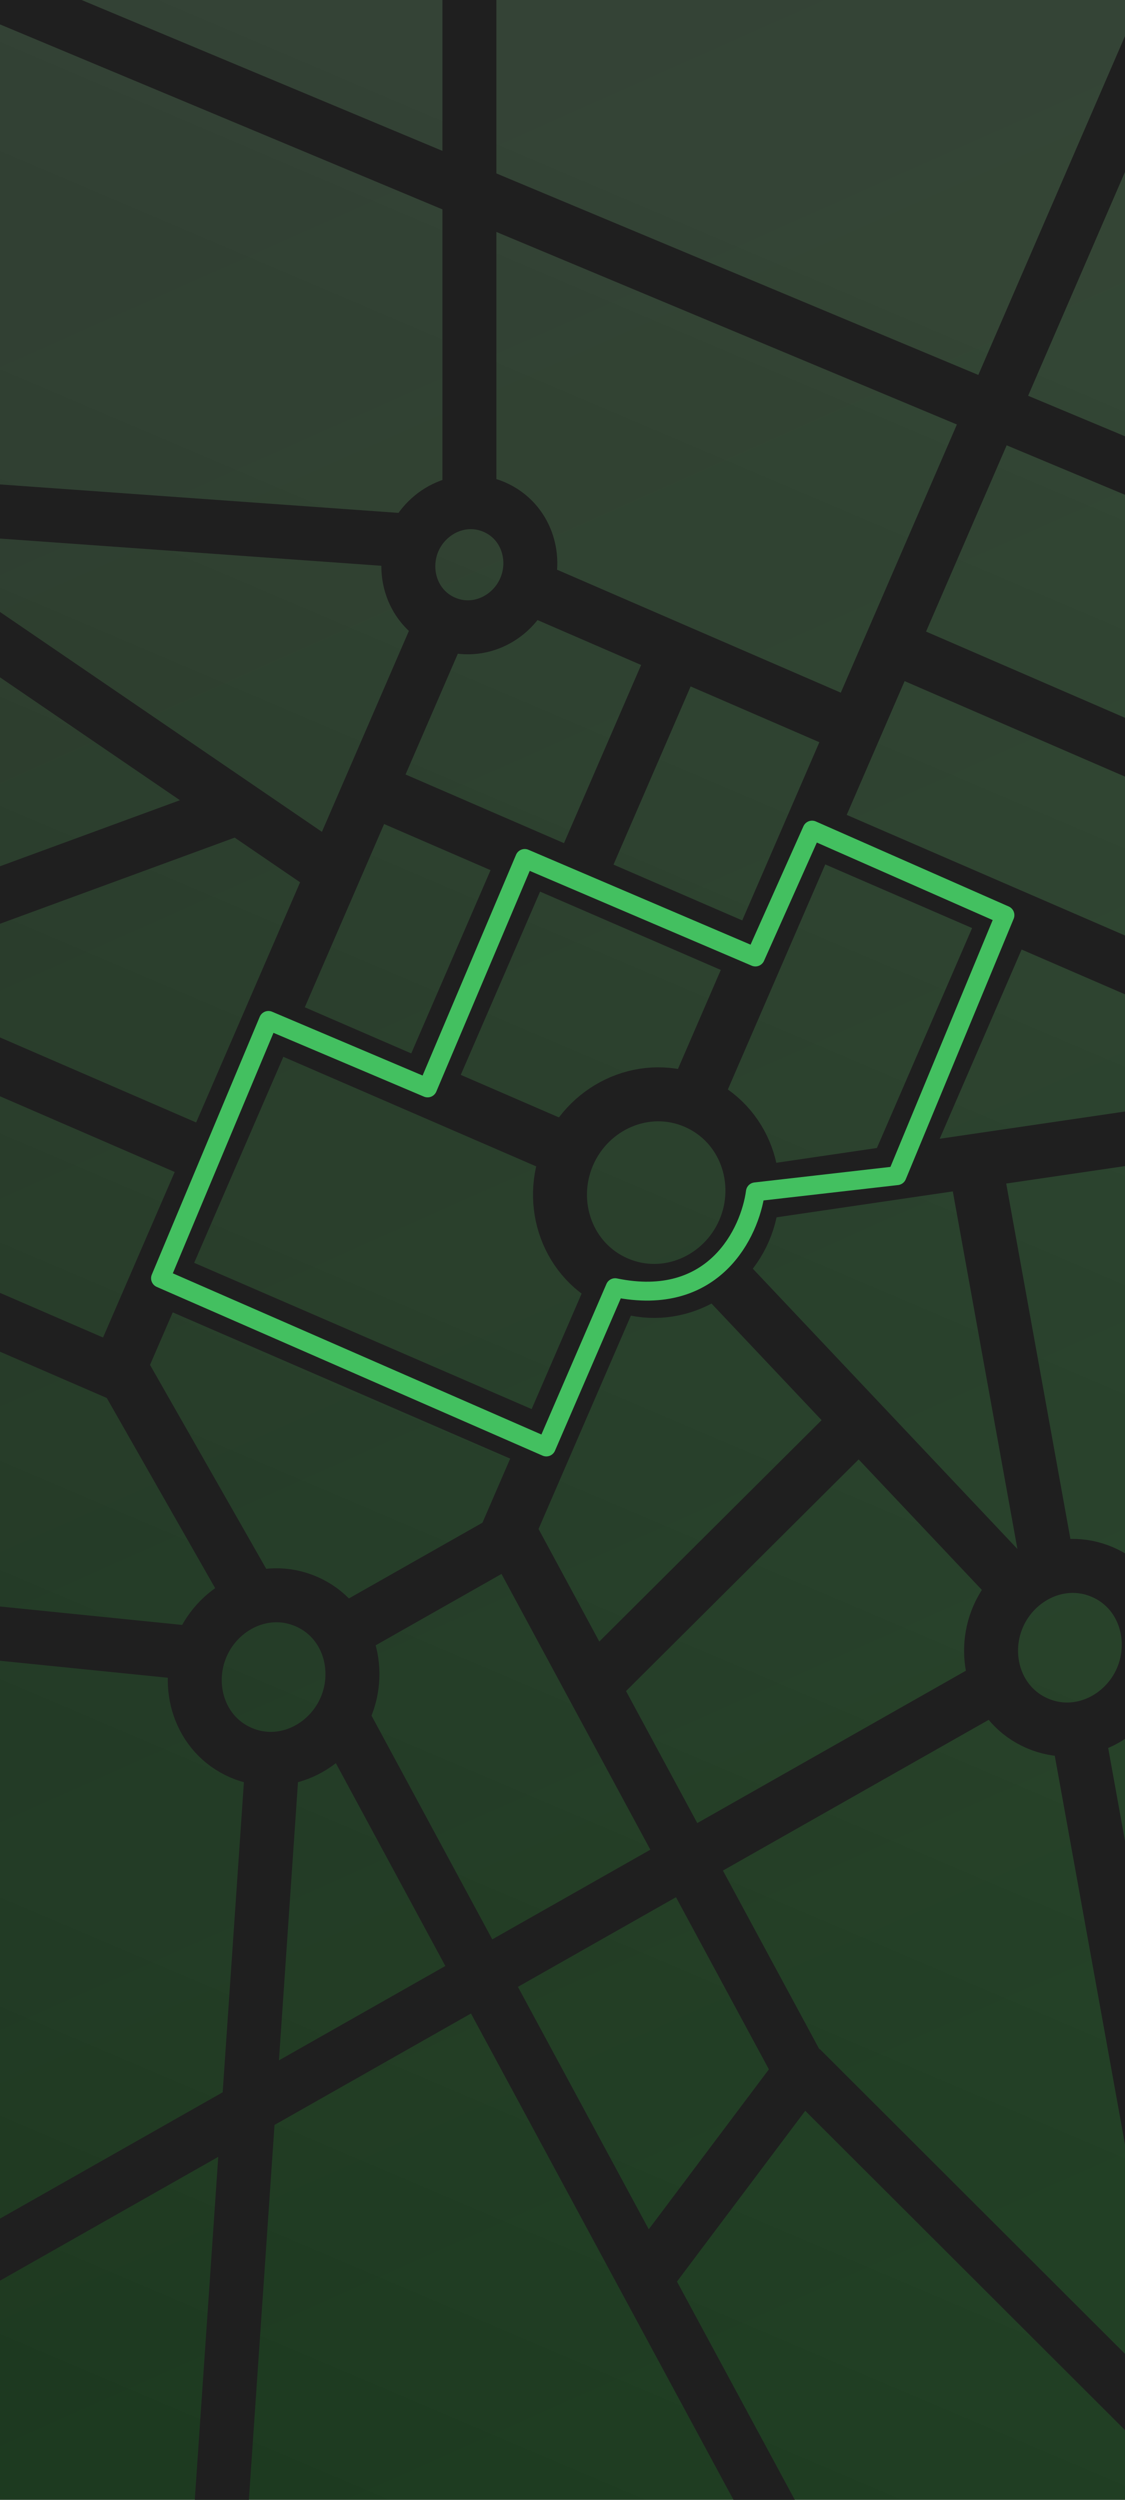 <svg width="417" height="926" viewBox="0 0 417 926" fill="none" xmlns="http://www.w3.org/2000/svg">
<rect x="0" y="0" width="417" height="926" fill="#808080" stroke="none"/>
<g clip-path="url(#clip0_41_263)">
<rect width="417" height="926" fill="white"/>
<rect x="-1" width="418" height="929" fill="url(#paint0_linear_41_263)"/>
<rect x="-1" width="418" height="929" fill="url(#paint1_linear_41_263)" fill-opacity="0.15"/>
<path fill-rule="evenodd" clip-rule="evenodd" d="M207.602 435.903L86.963 383.653L94.912 365.3L215.551 417.551L207.602 435.903Z" fill="#1F1F1F"/>
<path fill-rule="evenodd" clip-rule="evenodd" d="M119.032 332.155L-61.318 209.047L-50.17 192.442L130.18 315.55L119.032 332.155Z" fill="#1F1F1F"/>
<path fill-rule="evenodd" clip-rule="evenodd" d="M275.751 363.012L124.311 297.422L132.26 279.069L283.7 344.66L275.751 363.012Z" fill="#1F1F1F"/>
<path fill-rule="evenodd" clip-rule="evenodd" d="M197.402 543.911L45.962 478.32L53.91 459.967L205.351 525.558L197.402 543.911Z" fill="#1F1F1F"/>
<path fill-rule="evenodd" clip-rule="evenodd" d="M84.464 596.577L33.943 507.971L51.113 497.715L101.634 586.321L84.464 596.577Z" fill="#1F1F1F"/>
<path fill-rule="evenodd" clip-rule="evenodd" d="M137.161 634.505L305.111 945.471L287.712 955.334L119.762 644.368L137.161 634.505Z" fill="#1F1F1F"/>
<path fill-rule="evenodd" clip-rule="evenodd" d="M325.702 533.216L229.998 628.463L216.101 614.079L311.806 518.832L325.702 533.216Z" fill="#1F1F1F"/>
<path fill-rule="evenodd" clip-rule="evenodd" d="M379.055 629.943L-62.377 880.18L-71.881 862.582L369.551 612.346L379.055 629.943Z" fill="#1F1F1F"/>
<path fill-rule="evenodd" clip-rule="evenodd" d="M308.666 768.341L245.988 851.738L230.25 839.396L292.928 756L308.666 768.341Z" fill="#1F1F1F"/>
<path fill-rule="evenodd" clip-rule="evenodd" d="M290 773.443L442.889 926.021L456.724 911.578L303.834 759L290 773.443Z" fill="#1F1F1F"/>
<path fill-rule="evenodd" clip-rule="evenodd" d="M459.142 386.583L293.969 315.044L301.918 296.692L467.091 368.23L459.142 386.583Z" fill="#1F1F1F"/>
<path fill-rule="evenodd" clip-rule="evenodd" d="M367.1 592.301L256.92 475.663L271.25 461.711L381.43 578.349L367.1 592.301Z" fill="#1F1F1F"/>
<path fill-rule="evenodd" clip-rule="evenodd" d="M478.027 422.98L278.696 452.272L276.16 432.433L475.492 403.142L478.027 422.98Z" fill="#1F1F1F"/>
<path fill-rule="evenodd" clip-rule="evenodd" d="M150.285 210.222L-58.677 195.311L-56.993 175.382L151.968 190.293L150.285 210.222Z" fill="#1F1F1F"/>
<path fill-rule="evenodd" clip-rule="evenodd" d="M93.127 308.025L-93.523 376.498L-100.013 357.58L86.638 289.108L93.127 308.025Z" fill="#1F1F1F"/>
<path fill-rule="evenodd" clip-rule="evenodd" d="M44.409 519.946L-30.028 487.706L-22.079 469.354L52.357 501.593L44.409 519.946Z" fill="#1F1F1F"/>
<path fill-rule="evenodd" clip-rule="evenodd" d="M68.175 435.624L-84.696 369.414L-76.748 351.061L76.123 417.271L68.175 435.624Z" fill="#1F1F1F"/>
<path fill-rule="evenodd" clip-rule="evenodd" d="M66.376 621.91L-133.434 601.697L-131.182 581.824L68.628 602.037L66.376 621.91Z" fill="#1F1F1F"/>
<path fill-rule="evenodd" clip-rule="evenodd" d="M239.152 475.107L194.304 578.656L175.951 570.707L220.799 467.158L239.152 475.107Z" fill="#1F1F1F"/>
<path fill-rule="evenodd" clip-rule="evenodd" d="M264.167 416.562L444.635 -0.115L426.283 -8.064L245.815 408.613L264.167 416.562Z" fill="#1F1F1F"/>
<path fill-rule="evenodd" clip-rule="evenodd" d="M340.545 439.778L386.553 333.551L368.2 325.602L322.192 431.829L340.545 439.778Z" fill="#1F1F1F"/>
<path fill-rule="evenodd" clip-rule="evenodd" d="M398.591 580.161L369.506 419.267L349.899 423.213L378.984 584.106L398.591 580.161Z" fill="#1F1F1F"/>
<path fill-rule="evenodd" clip-rule="evenodd" d="M446.44 844.85L409.739 641.825L390.132 645.77L426.833 848.796L446.44 844.85Z" fill="#1F1F1F"/>
<path fill-rule="evenodd" clip-rule="evenodd" d="M173.479 233.435L50.274 517.9L31.921 509.951L155.126 225.486L173.479 233.435Z" fill="#1F1F1F"/>
<path fill-rule="evenodd" clip-rule="evenodd" d="M184 -11L184 193L164 193L164 -11L184 -11Z" fill="#1F1F1F"/>
<path fill-rule="evenodd" clip-rule="evenodd" d="M-33.109 -26.471L509.788 200.383L502.077 218.837L-40.82 -8.018L-33.109 -26.471Z" fill="#1F1F1F"/>
<path fill-rule="evenodd" clip-rule="evenodd" d="M205.854 317.202L162.93 416.306L144.578 408.357L187.501 309.253L205.854 317.202Z" fill="#1F1F1F"/>
<path fill-rule="evenodd" clip-rule="evenodd" d="M260.098 244.796L219.56 338.395L201.207 330.446L241.746 236.848L260.098 244.796Z" fill="#1F1F1F"/>
<path fill-rule="evenodd" clip-rule="evenodd" d="M193.221 578.879L126.358 616.778L116.855 599.18L183.717 561.281L193.221 578.879Z" fill="#1F1F1F"/>
<path fill-rule="evenodd" clip-rule="evenodd" d="M110.704 656.498L89.456 966.74L69.486 965.644L90.734 655.402L110.704 656.498Z" fill="#1F1F1F"/>
<path fill-rule="evenodd" clip-rule="evenodd" d="M199.533 566.219L308.732 768.407L291.333 778.27L236.734 677.176L182.134 576.082L199.533 566.219Z" fill="#1F1F1F"/>
<path fill-rule="evenodd" clip-rule="evenodd" d="M313.776 279.301L182.87 222.604L190.819 204.251L321.725 260.948L313.776 279.301Z" fill="#1F1F1F"/>
<path fill-rule="evenodd" clip-rule="evenodd" d="M488.752 318.765L321.831 246.469L329.78 228.116L496.701 300.412L488.752 318.765Z" fill="#1F1F1F"/>
<path d="M89.294 649.226C104.635 655.87 121.622 647.552 128.027 632.763C134.432 617.975 128.879 599.895 113.538 593.25C98.197 586.606 81.21 594.924 74.805 609.712C68.4 624.5 73.953 642.581 89.294 649.226Z" stroke="#1F1F1F" stroke-width="20"/>
<path d="M384.46 638.351C399.802 644.995 416.789 636.677 423.194 621.888C429.598 607.1 424.045 589.02 408.704 582.375C393.363 575.731 376.376 584.049 369.971 598.837C363.566 613.625 369.119 631.706 384.46 638.351Z" stroke="#1F1F1F" stroke-width="20"/>
<path d="M228.702 475.33C247.041 483.273 267.937 474.065 275.807 455.893C283.678 437.721 276.1 416.181 257.761 408.238C239.422 400.295 218.526 409.503 210.656 427.675C202.785 445.847 210.364 467.387 228.702 475.33Z" stroke="#1F1F1F" stroke-width="20"/>
<path d="M164.713 230.557C176.63 235.719 189.732 229.405 194.612 218.138C199.492 206.871 195.134 192.996 183.217 187.835C171.299 182.673 158.198 188.986 153.318 200.254C148.438 211.521 152.796 225.396 164.713 230.557Z" stroke="#1F1F1F" stroke-width="20"/>
<path d="M158.5 403L99.5 378L59.5 473.5L202.5 536L228 477C264.8 484.6 278 456.5 280 441.5L332.5 435.5L372.5 339L301 307.5L280 354.5L194.5 318L158.5 403Z" stroke="#43C060" stroke-width="7" stroke-linejoin="round"/>
</g>
<defs>
<linearGradient id="paint0_linear_41_263" x1="331.5" y1="96" x2="-3.673" y2="883.17" gradientUnits="userSpaceOnUse">
<stop stop-color="#363636"/>
<stop offset="1" stop-color="#1F1F1F"/>
</linearGradient>
<linearGradient id="paint1_linear_41_263" x1="382" y1="874.5" x2="17.192" y2="55.23" gradientUnits="userSpaceOnUse">
<stop stop-color="#13DE28"/>
<stop offset="1" stop-color="#2A8934"/>
</linearGradient>
<clipPath id="clip0_41_263">
<rect width="417" height="926" fill="white"/>
</clipPath>
</defs>
</svg>
